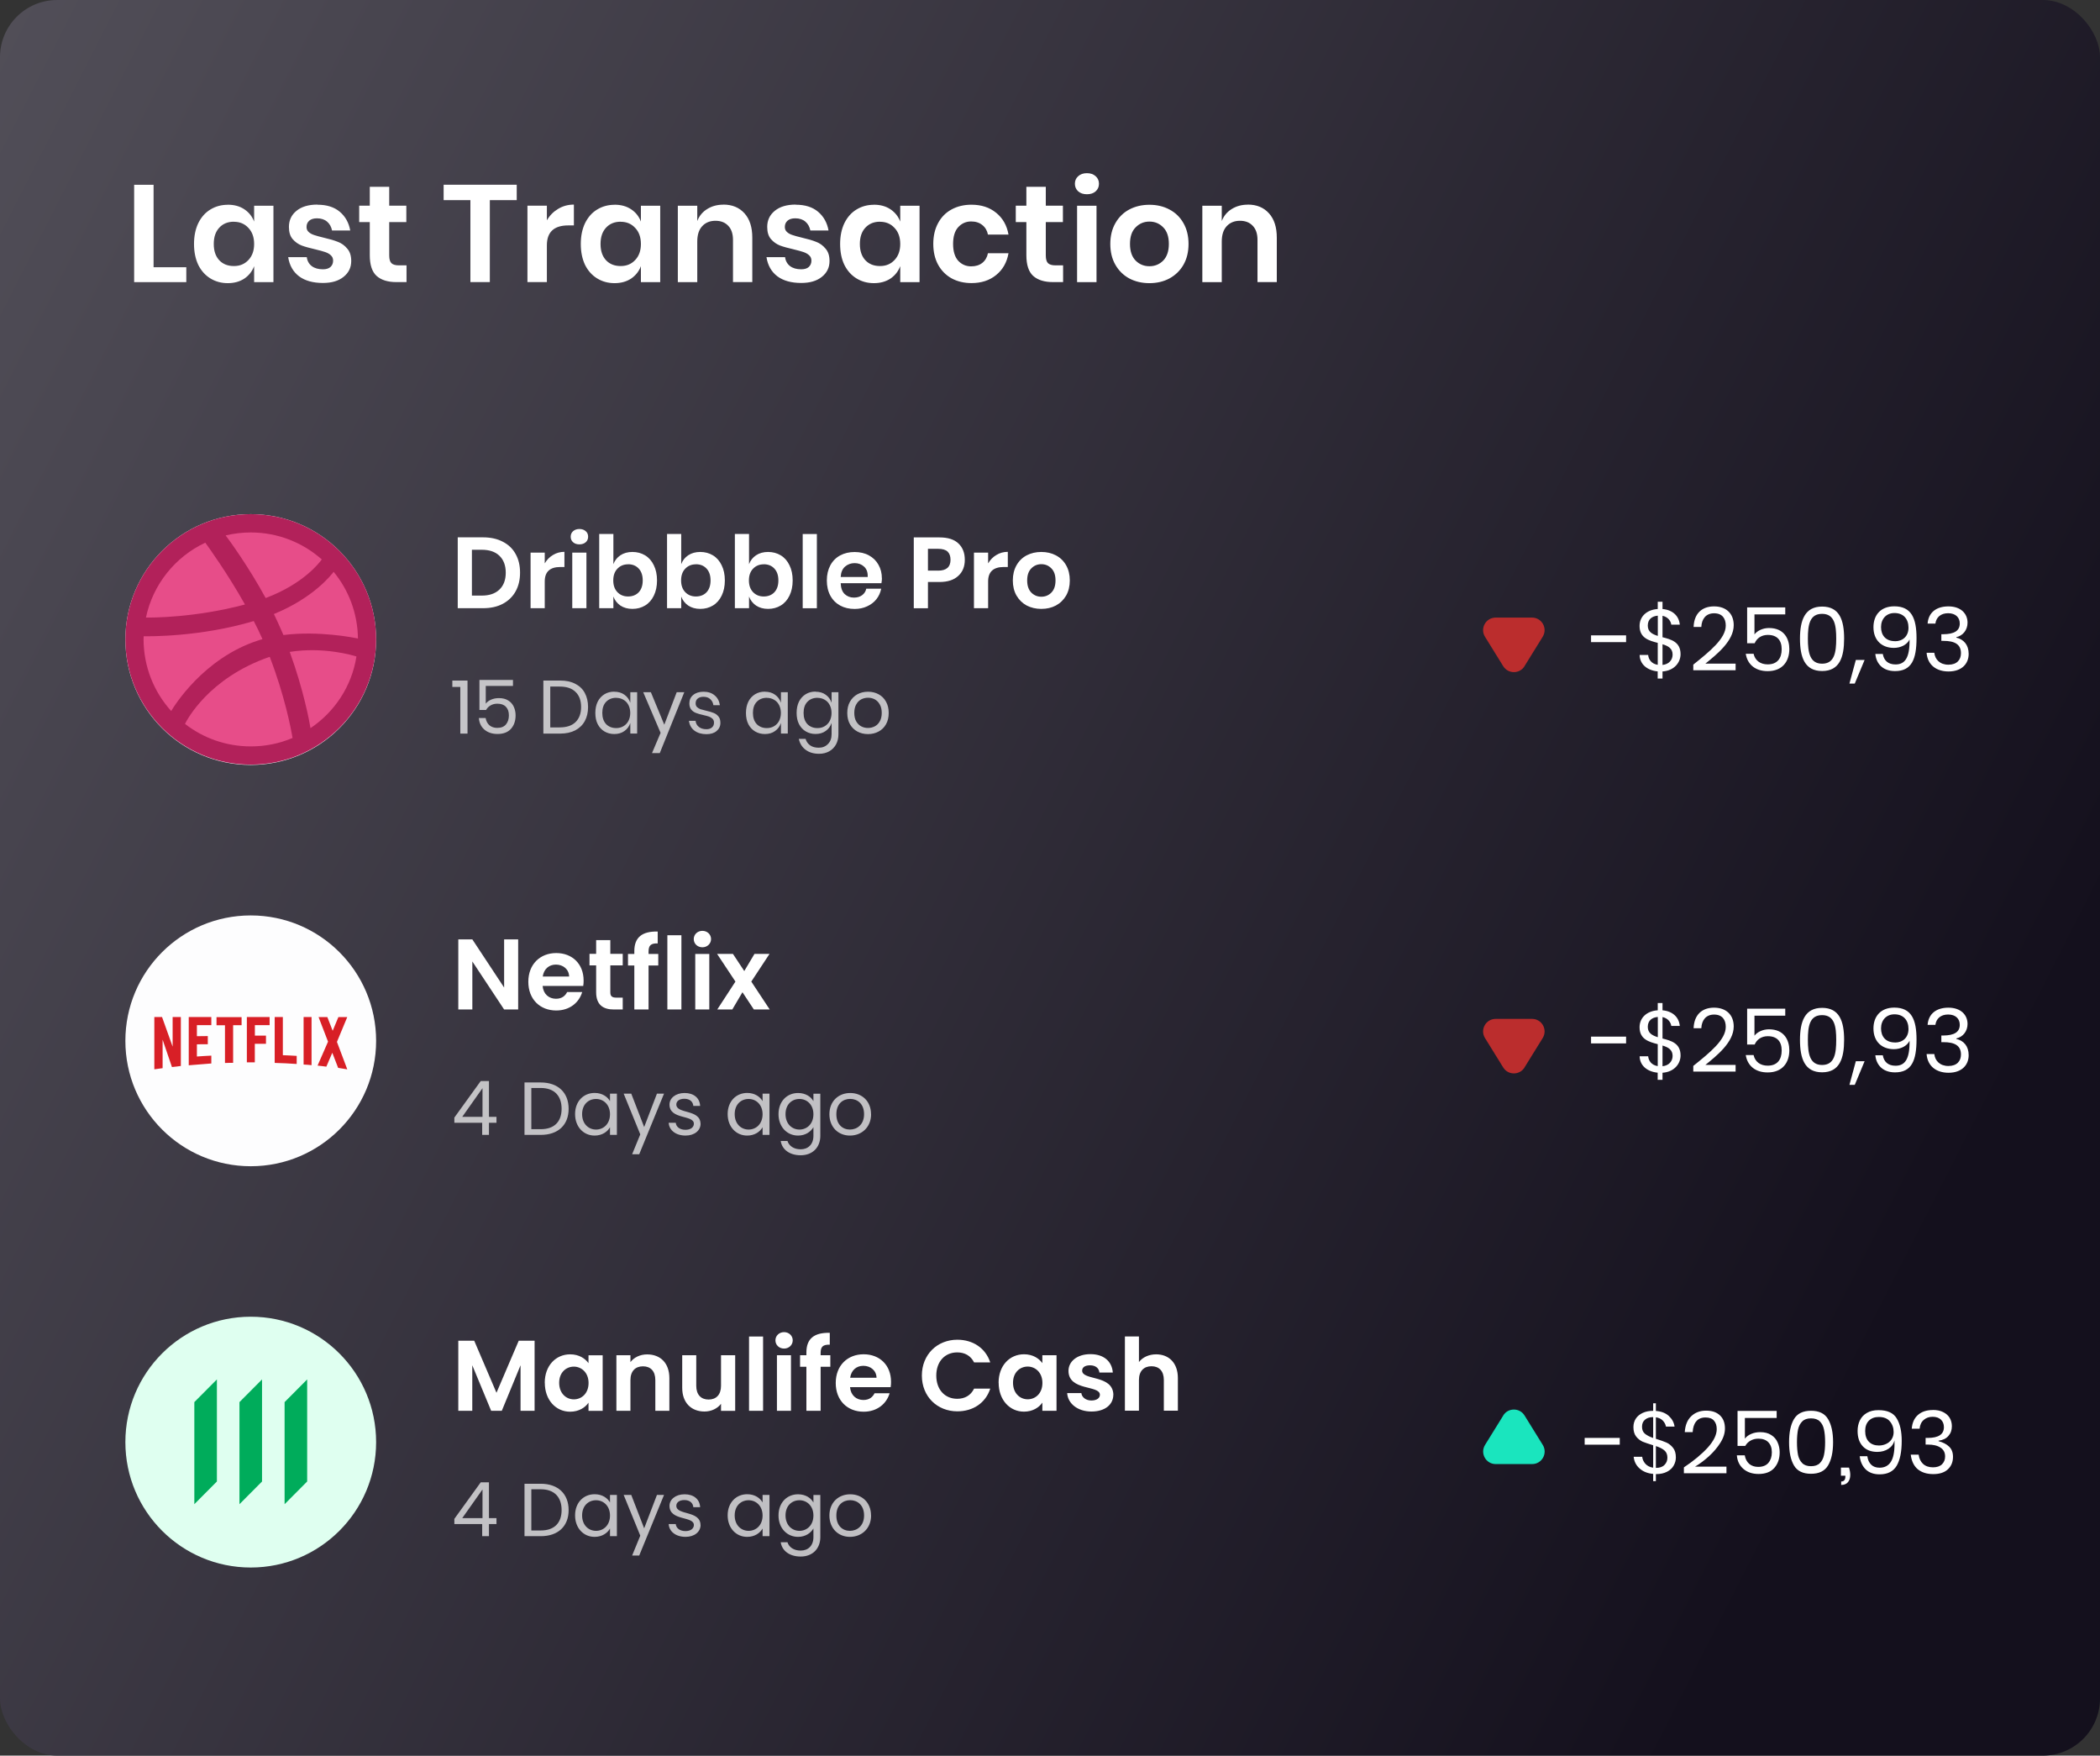 <svg
  xmlns="http://www.w3.org/2000/svg"
  xmlns:xlink="http://www.w3.org/1999/xlink"
  viewBox="0 0 335 280"
>
  <rect x="0" y="0" width="335" height="280" fill="#333333" stroke="none"/>
  <defs>
    <style>
      .cls-1 {
        fill: #fff;
      }

      .cls-2 {
        fill: rgba(255, 255, 255, 0.7);
      }

      .cls-3 {
        fill: #00ac5b;
      }

      .cls-4 {
        fill: #dffff0;
      }

      .cls-5 {
        fill: #1ae5be;
      }

      .cls-6 {
        fill: #bb2d2d;
      }

      .cls-7 {
        fill: #fdfdfe;
      }

      .cls-8 {
        clip-path: url(#clippath);
      }

      .cls-9 {
        fill: none;
      }

      .cls-10 {
        fill: #d81f26;
      }

      .cls-11 {
        fill: url(#linear-gradient);
      }

      .cls-12 {
        fill: #b2215a;
      }

      .cls-13 {
        fill: #e74d89;
      }
    </style>
    <linearGradient
      id="linear-gradient"
      x1="-941.68"
      y1="707.46"
      x2="315.42"
      y2="66.59"
      gradientTransform="translate(0 282) scale(1 -1)"
      gradientUnits="userSpaceOnUse"
    >
      <stop offset="0" stop-color="#fff" />
      <stop offset=".99" stop-color="#14101d" />
    </linearGradient>
    <clipPath id="clippath">
      <rect class="cls-9" x="20" y="82" width="40" height="40" />
    </clipPath>
  </defs>
  <rect class="cls-11" width="335" height="280" rx="9.12" ry="9.12" />
  <path
    class="cls-2"
    d="m72.16,109.56v-1.02h2.42v8.46h-1.15v-7.44h-1.27Zm9.67-.16h-4.34v2.83c.2-.27.49-.49.86-.65.38-.16.79-.24,1.24-.24.6,0,1.1.13,1.49.38.4.25.69.58.88,1,.19.41.29.86.29,1.37,0,.87-.24,1.58-.73,2.14-.49.55-1.2.83-2.15.83-.85,0-1.54-.23-2.08-.68-.54-.46-.84-1.08-.9-1.86h1.08c.09.5.29.88.61,1.16.33.27.74.41,1.24.41.62,0,1.08-.18,1.39-.55.31-.37.47-.85.47-1.45s-.16-1.04-.48-1.37c-.32-.33-.77-.49-1.36-.49-.42,0-.78.09-1.09.28-.31.18-.55.42-.71.72h-1.06v-4.79h5.35v.97Zm11.98,3.36c0,.86-.17,1.6-.52,2.24-.34.63-.85,1.12-1.52,1.48-.66.34-1.46.52-2.4.52h-2.69v-8.46h2.69c.94,0,1.74.17,2.4.52.67.34,1.18.82,1.52,1.46.34.63.52,1.38.52,2.24Zm-4.52,3.25c1.1,0,1.95-.28,2.53-.85.58-.57.88-1.37.88-2.4s-.29-1.83-.88-2.4c-.58-.58-1.42-.86-2.53-.86h-1.51v6.52h1.51Zm8.7-5.69c.64,0,1.18.16,1.62.48.45.32.76.75.94,1.28v-1.68h1.09v6.59h-1.09v-1.68c-.18.54-.49.96-.94,1.28-.44.32-.98.48-1.62.48-.58,0-1.1-.14-1.56-.41-.46-.27-.82-.66-1.08-1.16-.26-.51-.38-1.11-.38-1.8s.13-1.29.38-1.8c.26-.51.62-.9,1.08-1.18s.98-.41,1.56-.41Zm.31.97c-.67,0-1.21.22-1.62.65-.4.42-.6,1.01-.6,1.76s.2,1.34.6,1.78c.41.42.95.64,1.62.64.43,0,.82-.1,1.15-.3.34-.2.61-.48.8-.84.19-.37.29-.79.29-1.27s-.1-.9-.29-1.27c-.19-.37-.46-.65-.8-.84-.34-.2-.72-.3-1.15-.3Zm5.53-.89l2.14,5.18,1.98-5.18h1.21l-3.91,9.71h-1.24l1.37-3.23-2.77-6.48h1.22Zm8.39-.08c.74,0,1.34.2,1.79.59.46.38.73.9.83,1.56h-1.04c-.05-.39-.21-.71-.49-.96-.27-.26-.64-.38-1.1-.38-.39,0-.7.1-.92.29-.22.18-.32.44-.32.76,0,.24.07.44.22.59.15.14.34.26.55.34.22.07.53.15.91.24.49.11.88.23,1.18.35.3.11.56.3.77.55.22.26.32.6.32,1.03,0,.54-.2.97-.61,1.31-.4.34-.94.5-1.61.5-.78,0-1.42-.19-1.92-.56-.5-.38-.79-.9-.88-1.57h1.06c.04.4.21.72.52.97.31.25.72.37,1.22.37.38,0,.67-.1.88-.29.22-.19.32-.44.32-.76,0-.26-.08-.46-.23-.61s-.34-.27-.56-.35c-.22-.08-.53-.16-.92-.25-.49-.11-.88-.22-1.18-.34-.29-.11-.54-.29-.74-.53-.2-.25-.3-.58-.3-1,0-.55.2-1,.61-1.33.41-.34.96-.52,1.67-.52Zm9.8,0c.64,0,1.18.16,1.62.48.45.32.76.75.94,1.28v-1.68h1.09v6.59h-1.09v-1.68c-.18.54-.49.96-.94,1.28-.44.32-.98.48-1.62.48-.58,0-1.1-.14-1.56-.41-.46-.27-.82-.66-1.08-1.16-.26-.51-.38-1.11-.38-1.8s.13-1.29.38-1.8c.26-.51.62-.9,1.08-1.18s.98-.41,1.56-.41Zm.31.97c-.67,0-1.21.22-1.62.65-.4.42-.6,1.01-.6,1.76s.2,1.34.6,1.78c.41.42.95.64,1.62.64.43,0,.82-.1,1.15-.3.34-.2.61-.48.8-.84.19-.37.29-.79.29-1.27s-.1-.9-.29-1.27c-.19-.37-.46-.65-.8-.84-.34-.2-.72-.3-1.15-.3Zm7.77-.97c.64,0,1.18.16,1.62.48.45.32.76.75.94,1.28v-1.68h1.09v6.7c0,.61-.13,1.15-.38,1.62-.26.47-.62.84-1.08,1.1s-1,.4-1.62.4c-.89,0-1.61-.22-2.17-.65-.56-.42-.92-1-1.07-1.73h1.08c.13.44.37.78.72,1.03.36.26.82.38,1.38.38.59,0,1.08-.19,1.46-.58.39-.38.59-.9.59-1.58v-1.79c-.18.54-.49.96-.94,1.28-.44.32-.98.48-1.62.48-.58,0-1.1-.14-1.56-.41-.46-.27-.82-.66-1.08-1.16-.26-.51-.38-1.11-.38-1.8s.13-1.29.38-1.8c.26-.51.62-.9,1.08-1.18s.98-.41,1.56-.41Zm.31.97c-.67,0-1.21.22-1.62.65-.4.42-.6,1.01-.6,1.76s.2,1.34.6,1.78c.41.42.95.64,1.62.64.43,0,.82-.1,1.15-.3.34-.2.61-.48.8-.84.19-.37.29-.79.29-1.27s-.1-.9-.29-1.27c-.19-.37-.46-.65-.8-.84-.34-.2-.72-.3-1.15-.3Zm8.06-.97c.63,0,1.2.14,1.69.41.5.27.9.66,1.18,1.18.29.51.43,1.11.43,1.8s-.14,1.29-.43,1.8c-.28.5-.67.89-1.18,1.16-.5.27-1.06.41-1.69.41s-1.2-.14-1.7-.41c-.5-.27-.89-.66-1.18-1.16-.29-.51-.43-1.11-.43-1.8s.14-1.29.43-1.8.68-.9,1.18-1.18c.5-.27,1.07-.41,1.7-.41Zm0,.96c-.39,0-.76.09-1.09.26-.33.18-.6.45-.8.82-.2.36-.3.81-.3,1.34s.1.98.3,1.34c.21.36.48.63.8.8.34.18.7.26,1.09.26s.75-.09,1.08-.26c.34-.18.6-.44.8-.8.21-.37.31-.82.31-1.34s-.1-.98-.31-1.34c-.2-.37-.47-.64-.8-.82-.33-.18-.69-.26-1.08-.26Z"
  />
  <path
    class="cls-2"
    d="m76.92,181h1.08v-1.93h1.2v-.95h-1.2v-5.71h-1.31l-4.21,5.83v.83h4.44v1.93Zm-3.18-2.88l3.23-4.57v4.57h-3.23Zm12.53-5.48h-2.6v8.36h2.6c2.75,0,4.44-1.57,4.44-4.16s-1.69-4.2-4.44-4.2Zm-1.51,7.46v-6.58h1.51c2.18,0,3.32,1.27,3.32,3.31s-1.14,3.26-3.32,3.26h-1.51Zm6.98-2.41c0,2.04,1.36,3.42,3.11,3.42,1.21,0,2.06-.62,2.46-1.33v1.22h1.1v-6.58h-1.1v1.2c-.38-.68-1.22-1.31-2.45-1.31-1.76,0-3.12,1.32-3.12,3.37Zm5.57.01c0,1.55-1.03,2.45-2.23,2.45s-2.22-.91-2.22-2.46,1.02-2.42,2.22-2.42,2.23.91,2.23,2.44Zm5.45,2.05l-2.06-5.33h-1.21l2.65,6.5-1.3,3.17h1.13l3.96-9.67h-1.13l-2.04,5.33Zm8.99-.54c-.05-2.35-3.86-1.5-3.86-3.06,0-.53.48-.91,1.28-.91.88,0,1.38.48,1.43,1.14h1.09c-.07-1.28-1.03-2.06-2.48-2.06s-2.41.83-2.41,1.84c0,2.45,3.89,1.6,3.89,3.06,0,.54-.48.97-1.34.97-.92,0-1.49-.48-1.55-1.12h-1.13c.07,1.2,1.15,2.04,2.69,2.04,1.45,0,2.4-.82,2.4-1.9Zm4.33-1.52c0,2.04,1.36,3.42,3.11,3.42,1.21,0,2.06-.62,2.46-1.33v1.22h1.1v-6.58h-1.1v1.2c-.38-.68-1.22-1.31-2.45-1.31-1.76,0-3.12,1.32-3.12,3.37Zm5.57.01c0,1.55-1.03,2.45-2.23,2.45s-2.22-.91-2.22-2.46,1.02-2.42,2.22-2.42,2.23.91,2.23,2.44Zm2.54-.01c0,2.04,1.36,3.42,3.12,3.42,1.2,0,2.05-.64,2.45-1.34v1.38c0,1.4-.88,2.15-2.04,2.15-1.08,0-1.86-.54-2.1-1.33h-1.08c.22,1.4,1.45,2.28,3.18,2.28,1.93,0,3.14-1.28,3.14-3.1v-6.72h-1.1v1.2c-.38-.71-1.25-1.31-2.45-1.31-1.76,0-3.12,1.32-3.12,3.37Zm5.57.01c0,1.55-1.03,2.45-2.23,2.45s-2.22-.91-2.22-2.46,1.02-2.42,2.22-2.42,2.23.91,2.23,2.44Zm9.19,0c0-2.08-1.45-3.38-3.32-3.38s-3.32,1.31-3.32,3.38,1.42,3.41,3.28,3.41,3.37-1.32,3.37-3.41Zm-5.53,0c0-1.66,1.04-2.44,2.2-2.44s2.22.78,2.22,2.44-1.12,2.45-2.26,2.45-2.16-.78-2.16-2.45Z"
  />
  <path
    class="cls-2"
    d="m76.92,245h1.08v-1.93h1.2v-.95h-1.2v-5.71h-1.31l-4.21,5.83v.83h4.44v1.93Zm-3.18-2.88l3.23-4.57v4.57h-3.23Zm12.53-5.48h-2.6v8.36h2.6c2.75,0,4.44-1.57,4.44-4.16s-1.69-4.2-4.44-4.2Zm-1.51,7.46v-6.58h1.51c2.18,0,3.32,1.27,3.32,3.31s-1.14,3.26-3.32,3.26h-1.51Zm6.98-2.41c0,2.04,1.36,3.42,3.11,3.42,1.21,0,2.06-.62,2.46-1.33v1.22h1.1v-6.58h-1.1v1.2c-.38-.68-1.22-1.31-2.45-1.31-1.76,0-3.12,1.32-3.12,3.37Zm5.57.01c0,1.55-1.03,2.45-2.23,2.45s-2.22-.91-2.22-2.46,1.02-2.42,2.22-2.42,2.23.91,2.23,2.44Zm5.45,2.05l-2.06-5.33h-1.21l2.65,6.5-1.3,3.17h1.13l3.96-9.67h-1.13l-2.04,5.33Zm8.99-.54c-.05-2.35-3.86-1.5-3.86-3.06,0-.53.48-.91,1.28-.91.88,0,1.38.48,1.43,1.14h1.09c-.07-1.28-1.03-2.06-2.48-2.06s-2.41.83-2.41,1.84c0,2.45,3.89,1.6,3.89,3.06,0,.54-.48.97-1.34.97-.92,0-1.49-.48-1.55-1.12h-1.13c.07,1.2,1.15,2.04,2.69,2.04,1.45,0,2.4-.82,2.4-1.9Zm4.33-1.52c0,2.04,1.36,3.42,3.11,3.42,1.21,0,2.06-.62,2.46-1.33v1.22h1.1v-6.58h-1.1v1.2c-.38-.68-1.22-1.31-2.45-1.31-1.76,0-3.12,1.32-3.12,3.37Zm5.57.01c0,1.55-1.03,2.45-2.23,2.45s-2.22-.91-2.22-2.46,1.02-2.42,2.22-2.42,2.23.91,2.23,2.44Zm2.54-.01c0,2.04,1.36,3.42,3.12,3.42,1.2,0,2.05-.64,2.45-1.34v1.38c0,1.4-.88,2.15-2.04,2.15-1.08,0-1.86-.54-2.1-1.33h-1.08c.22,1.4,1.45,2.28,3.18,2.28,1.93,0,3.14-1.28,3.14-3.1v-6.72h-1.1v1.2c-.38-.71-1.25-1.31-2.45-1.31-1.76,0-3.12,1.32-3.12,3.37Zm5.57.01c0,1.55-1.03,2.45-2.23,2.45s-2.22-.91-2.22-2.46,1.02-2.42,2.22-2.42,2.23.91,2.23,2.44Zm9.19,0c0-2.08-1.45-3.38-3.32-3.38s-3.32,1.31-3.32,3.38,1.42,3.41,3.28,3.41,3.37-1.32,3.37-3.41Zm-5.53,0c0-1.66,1.04-2.44,2.2-2.44s2.22.78,2.22,2.44-1.12,2.45-2.26,2.45-2.16-.78-2.16-2.45Z"
  />
  <path
    class="cls-1"
    d="m253.81,102.41h5.59v-1.08h-5.59v1.08Zm10.64,5.81h.76v-1.13c1.9-.13,2.88-1.46,2.88-2.76,0-1.95-1.5-2.35-2.88-2.7v-3.42c.85.18,1.32.81,1.4,1.41h1.36c-.14-1.41-1.16-2.35-2.76-2.49v-1.16h-.76v1.16c-1.75.11-2.9,1.19-2.9,2.7,0,1.93,1.5,2.34,2.9,2.7v3.5c-.99-.15-1.46-.84-1.53-1.57h-1.36c.03,1.48,1.2,2.46,2.88,2.62v1.13Zm2.37-3.82c0,.84-.57,1.54-1.61,1.65v-3.3c.9.27,1.61.66,1.61,1.65Zm-3.96-4.63c0-.99.66-1.5,1.6-1.58v3.23c-.9-.28-1.6-.66-1.6-1.65Zm7.28,7.13h6.73v-1.06h-4.82c1.81-1.47,4.52-3.61,4.52-6.13,0-1.88-1.23-3-3.14-3s-3.18,1.12-3.26,3.28h1.23c.06-1.27.73-2.18,2.04-2.18s1.86.84,1.86,1.96c0,2.07-2.52,4.09-5.18,6.23v.91Zm8.57-10.02v5.71h1.2c.34-.8,1.08-1.33,2.1-1.33,1.47,0,2.21.84,2.21,2.28s-.69,2.42-2.23,2.42c-1.19,0-2.02-.63-2.25-1.69h-1.25c.25,1.64,1.47,2.77,3.49,2.77,2.37,0,3.46-1.57,3.46-3.53,0-1.57-.78-3.35-3.25-3.35-.99,0-1.89.45-2.31,1.02v-3.19h4.91v-1.12h-6.09Zm8.43,4.97c0,2.94.73,5.17,3.53,5.17s3.51-2.23,3.51-5.17-.73-5.11-3.51-5.11-3.53,2.21-3.53,5.11Zm5.78,0c0,2.18-.27,4-2.25,4s-2.27-1.82-2.27-4,.27-3.95,2.27-3.95,2.25,1.85,2.25,3.95Zm2.11,7.17h.85l1.57-3.77h-1.4l-1.02,3.77Zm4.13-4.72c.14,1.48,1.12,2.73,3.14,2.73,2.66,0,3.43-1.89,3.43-5.26,0-3.14-.8-5.07-3.54-5.07-2.18,0-3.33,1.4-3.33,3.33,0,2.14,1.39,3.3,3.25,3.3,1.09,0,2.1-.49,2.51-1.34.04,2.97-.76,3.98-2.24,3.98-1.18,0-1.85-.62-2.03-1.67h-1.18Zm3.15-2.04c-1.51,0-2.24-.95-2.24-2.25s.83-2.24,2.14-2.24c1.46,0,2.24.97,2.24,2.34s-.92,2.16-2.14,2.16Zm5.18-2.81h1.25c.13-.98.84-1.65,2.03-1.65s1.86.67,1.86,1.64c0,1.18-.91,1.69-2.6,1.71h-.34v1.06h.32c1.82,0,2.81.55,2.81,1.97,0,1.04-.64,1.83-2,1.83s-2.13-.83-2.25-1.9h-1.23c.15,1.96,1.58,2.98,3.5,2.98,2.11,0,3.21-1.23,3.21-2.8,0-1.46-.8-2.32-1.97-2.6v-.07c1.06-.24,1.79-1.15,1.79-2.31,0-1.46-1.08-2.6-3.05-2.6s-3.19,1.01-3.32,2.74Z"
  />
  <path
    class="cls-1"
    d="m253.81,166.41h5.59v-1.08h-5.59v1.08Zm10.64,5.81h.76v-1.13c1.9-.13,2.88-1.46,2.88-2.76,0-1.95-1.5-2.35-2.88-2.7v-3.42c.85.18,1.32.81,1.4,1.41h1.36c-.14-1.41-1.16-2.35-2.76-2.49v-1.16h-.76v1.16c-1.75.11-2.9,1.19-2.9,2.7,0,1.93,1.5,2.34,2.9,2.7v3.5c-.99-.15-1.46-.84-1.53-1.57h-1.36c.03,1.48,1.2,2.46,2.88,2.62v1.13Zm2.37-3.82c0,.84-.57,1.54-1.61,1.65v-3.3c.9.27,1.61.66,1.61,1.65Zm-3.96-4.63c0-.99.66-1.5,1.6-1.58v3.23c-.9-.28-1.6-.66-1.6-1.65Zm7.28,7.13h6.73v-1.06h-4.82c1.81-1.47,4.52-3.61,4.52-6.13,0-1.88-1.23-3-3.14-3s-3.18,1.12-3.26,3.28h1.23c.06-1.27.73-2.18,2.04-2.18s1.86.84,1.86,1.96c0,2.07-2.52,4.09-5.18,6.23v.91Zm8.57-10.02v5.71h1.2c.34-.8,1.08-1.33,2.1-1.33,1.47,0,2.21.84,2.21,2.28s-.69,2.42-2.23,2.42c-1.19,0-2.02-.63-2.25-1.69h-1.25c.25,1.64,1.47,2.77,3.49,2.77,2.37,0,3.46-1.57,3.46-3.53,0-1.57-.78-3.35-3.25-3.35-.99,0-1.89.45-2.31,1.02v-3.19h4.91v-1.12h-6.09Zm8.43,4.97c0,2.94.73,5.17,3.53,5.17s3.51-2.23,3.51-5.17-.73-5.11-3.51-5.11-3.53,2.21-3.53,5.11Zm5.78,0c0,2.18-.27,4-2.25,4s-2.27-1.82-2.27-4,.27-3.95,2.27-3.95,2.25,1.85,2.25,3.95Zm2.11,7.17h.85l1.57-3.77h-1.4l-1.02,3.77Zm4.13-4.72c.14,1.48,1.12,2.73,3.14,2.73,2.66,0,3.43-1.89,3.43-5.26,0-3.14-.8-5.07-3.54-5.07-2.18,0-3.33,1.4-3.33,3.33,0,2.14,1.39,3.3,3.25,3.3,1.09,0,2.1-.49,2.51-1.34.04,2.97-.76,3.98-2.24,3.98-1.18,0-1.85-.62-2.03-1.67h-1.18Zm3.15-2.04c-1.51,0-2.24-.95-2.24-2.25s.83-2.24,2.14-2.24c1.46,0,2.24.97,2.24,2.34s-.92,2.16-2.14,2.16Zm5.18-2.81h1.25c.13-.98.84-1.65,2.03-1.65s1.86.67,1.86,1.64c0,1.18-.91,1.69-2.6,1.71h-.34v1.06h.32c1.82,0,2.81.55,2.81,1.97,0,1.04-.64,1.83-2,1.83s-2.13-.83-2.25-1.9h-1.23c.15,1.96,1.58,2.98,3.5,2.98,2.11,0,3.21-1.23,3.21-2.8,0-1.46-.8-2.32-1.97-2.6v-.07c1.06-.24,1.79-1.15,1.79-2.31,0-1.46-1.08-2.6-3.05-2.6s-3.19,1.01-3.32,2.74Z"
  />
  <path
    class="cls-1"
    d="m258.39,229.33v1.08h-5.6v-1.08h5.6Zm5.76.14c.73.22,1.29.43,1.69.6.4.18.75.46,1.05.84.3.37.45.88.45,1.53,0,.47-.12.9-.35,1.3-.22.4-.57.73-1.05.98-.48.25-1.06.38-1.75.38h-.04v1.12h-.43v-1.15c-.89-.08-1.61-.37-2.17-.87-.56-.5-.87-1.12-.94-1.86h1.36c.04.39.2.76.5,1.11.31.34.72.55,1.25.63v-3.58c-.72-.22-1.28-.41-1.68-.57-.39-.18-.74-.45-1.04-.83-.29-.37-.43-.87-.43-1.5,0-.51.13-.97.39-1.36.26-.39.63-.69,1.11-.91.48-.22,1.03-.32,1.65-.32v-1.2h.43v1.22c.87.06,1.56.33,2.07.8.51.47.82,1.03.91,1.69h-1.37c-.07-.35-.23-.67-.5-.95s-.64-.46-1.11-.53v3.44Zm-2.21-1.93c0,.48.15.85.45,1.11.31.26.75.49,1.33.69v-3.33c-.54,0-.98.13-1.3.41-.32.26-.48.64-.48,1.13Zm2.23,6.57c.58,0,1.03-.15,1.34-.46.32-.31.48-.7.48-1.18s-.16-.88-.48-1.15c-.32-.27-.77-.5-1.36-.69v3.47h.01Zm4.45-.08c1.59-1.06,2.86-2.12,3.81-3.16.95-1.06,1.43-2.04,1.43-2.94,0-.56-.14-1.01-.43-1.34-.28-.35-.74-.52-1.37-.52s-1.15.21-1.48.63c-.34.41-.52.98-.56,1.71h-1.26c.07-1.1.41-1.95,1.02-2.53.62-.6,1.41-.9,2.38-.9s1.66.25,2.2.74c.54.5.81,1.2.81,2.1,0,.75-.24,1.51-.73,2.28-.48.76-1.08,1.48-1.81,2.14-.72.65-1.46,1.21-2.23,1.67h5.01v1.05h-6.79v-.92Zm14.8-7.88h-5.07v3.3c.23-.32.57-.57,1.01-.76.44-.19.92-.28,1.44-.28.7,0,1.28.15,1.74.45.47.29.81.68,1.02,1.16.22.48.34,1.01.34,1.6,0,1.02-.29,1.85-.85,2.49-.57.64-1.4.97-2.51.97-.99,0-1.8-.27-2.42-.8-.63-.54-.98-1.26-1.05-2.17h1.26c.1.58.34,1.03.71,1.36.38.32.86.48,1.44.48.72,0,1.26-.22,1.62-.64.36-.43.55-.99.55-1.69s-.19-1.21-.56-1.6c-.37-.38-.9-.57-1.58-.57-.49,0-.91.11-1.27.32-.36.21-.64.49-.83.84h-1.23v-5.59h6.24v1.13Zm1.98,3.86c0,1.59.26,2.82.78,3.71.52.89,1.43,1.33,2.72,1.33s2.19-.44,2.72-1.33c.53-.89.8-2.12.8-3.71s-.27-2.79-.8-3.68c-.52-.89-1.43-1.33-2.72-1.33s-2.19.44-2.72,1.33c-.52.88-.78,2.1-.78,3.68Zm5.75,0c0,.81-.06,1.49-.18,2.04-.11.54-.33.97-.66,1.3-.33.33-.8.49-1.41.49s-1.07-.16-1.4-.49c-.33-.33-.55-.76-.67-1.3-.11-.55-.17-1.23-.17-2.04s.06-1.48.17-2.02c.12-.54.35-.97.67-1.29.33-.33.79-.49,1.4-.49s1.09.16,1.41.49c.33.32.55.75.66,1.29.12.54.18,1.21.18,2.02Zm3.81,4.06c.13.41.2.79.2,1.15,0,.49-.12.87-.36,1.16-.24.3-.61.45-1.09.45v-.55c.23,0,.4-.07.5-.2.11-.12.17-.32.17-.59v-.13h-.71v-1.3h1.3Zm2.92-1.83c.08.59.29,1.04.62,1.36.33.32.77.48,1.34.48.78,0,1.38-.3,1.78-.91.4-.61.6-1.57.6-2.88,0-.25,0-.44-.01-.57-.13.56-.45,1.01-.95,1.34s-1.1.5-1.78.5c-.98,0-1.75-.29-2.31-.88s-.84-1.41-.84-2.46c0-.62.12-1.18.36-1.68.24-.5.61-.9,1.11-1.19.5-.3,1.12-.45,1.86-.45,1.42,0,2.39.44,2.91,1.32.53.87.8,2.06.8,3.58,0,1.74-.27,3.06-.81,3.98-.54.9-1.45,1.36-2.72,1.36-.94,0-1.68-.27-2.23-.8-.53-.54-.85-1.24-.94-2.09h1.2Zm4.2-3.84c0-.67-.2-1.24-.6-1.71-.39-.47-.98-.7-1.78-.7-.65,0-1.18.2-1.57.59-.39.39-.59.94-.59,1.64,0,.75.2,1.32.59,1.72.39.4.93.6,1.61.6.39,0,.77-.08,1.12-.24.36-.16.66-.4.88-.73.22-.33.34-.72.34-1.18Zm6.26-3.53c.63,0,1.18.11,1.64.34s.8.53,1.04.92c.23.39.35.84.35,1.33,0,.62-.18,1.13-.55,1.55-.36.42-.88.67-1.57.76v.08c.72.19,1.28.48,1.68.87.41.39.62.93.62,1.62,0,.81-.27,1.48-.81,1.99-.54.51-1.32.77-2.34.77s-1.84-.26-2.48-.78c-.62-.53-.99-1.31-1.11-2.32h1.26c.08.62.32,1.11.7,1.47.39.36.92.55,1.58.55.62,0,1.11-.16,1.44-.48.34-.33.5-.75.5-1.26,0-.62-.24-1.08-.73-1.4-.48-.33-1.16-.49-2.04-.49h-.34v-1.06h.34c1.72,0,2.58-.57,2.58-1.72,0-.5-.16-.9-.48-1.2-.32-.3-.76-.45-1.32-.45s-1.03.16-1.41.49c-.38.32-.61.79-.67,1.41h-1.25c.07-.93.39-1.66.97-2.18.59-.53,1.39-.8,2.39-.8Z"
  />
  <path
    class="cls-1"
    d="m24.51,42.62h5.21v2.38h-8.32v-15.53h3.1v13.16Zm11.83-9.97c1.03,0,1.91.24,2.64.73s1.25,1.14,1.56,1.96v-2.53h3.08v12.19h-3.08v-2.55c-.31.82-.83,1.48-1.56,1.98-.73.48-1.61.73-2.64.73s-1.95-.25-2.77-.75c-.82-.5-1.47-1.22-1.94-2.16-.45-.95-.68-2.07-.68-3.34s.23-2.38.68-3.32c.47-.95,1.11-1.68,1.94-2.18.82-.5,1.75-.75,2.77-.75Zm.97,2.71c-.97,0-1.75.32-2.33.95-.59.63-.88,1.5-.88,2.6s.29,1.97.88,2.6c.59.62,1.36.92,2.33.92s1.71-.32,2.31-.95c.62-.65.92-1.5.92-2.57s-.31-1.94-.92-2.57c-.6-.65-1.37-.97-2.31-.97Zm13.33-2.71c1.48,0,2.67.37,3.56,1.12s1.45,1.75,1.67,2.99h-2.9c-.12-.59-.38-1.06-.79-1.41-.41-.35-.95-.53-1.61-.53-.53,0-.94.12-1.23.37-.29.25-.44.59-.44,1.01,0,.34.12.61.35.81.23.21.53.37.88.48.35.12.86.26,1.52.42.92.21,1.67.43,2.24.66.59.22,1.09.58,1.5,1.08.43.48.64,1.14.64,1.98,0,1.04-.41,1.88-1.23,2.53-.81.65-1.9.97-3.28.97-1.58,0-2.85-.35-3.81-1.06-.95-.72-1.53-1.74-1.74-3.06h2.97c.07.6.34,1.08.79,1.43.45.34,1.05.51,1.78.51.53,0,.93-.12,1.21-.37.28-.26.42-.6.42-1.01,0-.35-.12-.64-.37-.86-.23-.22-.54-.39-.9-.51-.35-.12-.86-.26-1.52-.42-.91-.21-1.65-.41-2.22-.62-.56-.22-1.04-.56-1.45-1.03-.4-.47-.59-1.11-.59-1.94,0-1.06.4-1.91,1.21-2.57.81-.66,1.92-.99,3.34-.99Zm14.21,9.68v2.66h-1.63c-1.36,0-2.41-.33-3.15-.99-.72-.66-1.08-1.76-1.08-3.3v-5.28h-1.69v-2.62h1.69v-3.01h3.1v3.01h2.73v2.62h-2.73v5.32c0,.59.12,1,.35,1.23s.63.35,1.19.35h1.21Zm17.58-12.87v2.46h-4.29v13.07h-3.1v-13.07h-4.27v-2.46h11.66Zm4.81,5.68c.45-.78,1.06-1.39,1.8-1.83.75-.45,1.58-.68,2.51-.68v3.32h-.9c-2.27,0-3.41,1.06-3.41,3.17v5.87h-3.1v-12.19h3.1v2.33Zm10.8-2.49c1.03,0,1.91.24,2.64.73.73.48,1.25,1.14,1.56,1.96v-2.53h3.08v12.19h-3.08v-2.55c-.31.82-.83,1.48-1.56,1.98-.73.48-1.61.73-2.64.73s-1.95-.25-2.77-.75c-.82-.5-1.47-1.22-1.94-2.16-.45-.95-.68-2.07-.68-3.34s.23-2.38.68-3.32c.47-.95,1.11-1.68,1.94-2.18.82-.5,1.75-.75,2.77-.75Zm.97,2.71c-.97,0-1.75.32-2.33.95-.59.63-.88,1.5-.88,2.6s.29,1.97.88,2.6c.59.62,1.36.92,2.33.92s1.71-.32,2.31-.95c.62-.65.92-1.5.92-2.57s-.31-1.94-.92-2.57c-.6-.65-1.37-.97-2.31-.97Zm16.38-2.73c1.41,0,2.53.46,3.37,1.39s1.25,2.22,1.25,3.89v7.08h-3.08v-6.73c0-.97-.25-1.72-.75-2.24-.5-.54-1.18-.81-2.05-.81s-1.58.29-2.11.86c-.53.57-.79,1.39-.79,2.46v6.47h-3.1v-12.19h3.1v2.44c.32-.82.85-1.46,1.58-1.91.75-.47,1.61-.7,2.57-.7Zm11.55.02c1.48,0,2.67.37,3.56,1.12.89.75,1.45,1.75,1.67,2.99h-2.9c-.12-.59-.38-1.06-.79-1.41-.41-.35-.95-.53-1.61-.53-.53,0-.94.12-1.23.37-.29.25-.44.59-.44,1.01,0,.34.12.61.35.81.23.21.53.37.88.48.35.12.86.26,1.52.42.92.21,1.67.43,2.24.66.59.22,1.09.58,1.5,1.08.43.48.64,1.14.64,1.98,0,1.04-.41,1.88-1.23,2.53-.81.65-1.9.97-3.28.97-1.58,0-2.85-.35-3.81-1.06-.95-.72-1.53-1.74-1.74-3.06h2.97c.07.6.34,1.08.79,1.43.45.34,1.05.51,1.78.51.53,0,.93-.12,1.21-.37.28-.26.42-.6.42-1.01,0-.35-.12-.64-.37-.86-.24-.22-.54-.39-.9-.51-.35-.12-.86-.26-1.52-.42-.91-.21-1.65-.41-2.22-.62-.56-.22-1.04-.56-1.45-1.03-.4-.47-.59-1.11-.59-1.94,0-1.06.4-1.91,1.21-2.57.81-.66,1.92-.99,3.34-.99Zm12.47,0c1.03,0,1.91.24,2.64.73s1.25,1.14,1.56,1.96v-2.53h3.08v12.19h-3.08v-2.55c-.31.82-.83,1.48-1.56,1.98-.73.48-1.61.73-2.64.73s-1.95-.25-2.77-.75c-.82-.5-1.47-1.22-1.94-2.16-.46-.95-.68-2.07-.68-3.34s.23-2.38.68-3.32c.47-.95,1.11-1.68,1.94-2.18.82-.5,1.74-.75,2.77-.75Zm.97,2.71c-.97,0-1.74.32-2.33.95-.59.63-.88,1.5-.88,2.6s.29,1.97.88,2.6c.59.62,1.36.92,2.33.92s1.71-.32,2.31-.95c.62-.65.92-1.5.92-2.57s-.31-1.94-.92-2.57c-.6-.65-1.37-.97-2.31-.97Zm14.6-2.71c1.57,0,2.88.43,3.92,1.28,1.06.85,1.72,2.01,1.98,3.48h-3.28c-.13-.65-.43-1.15-.9-1.52-.47-.38-1.06-.57-1.78-.57-.82,0-1.51.31-2.07.92-.54.6-.81,1.49-.81,2.66s.27,2.07.81,2.68c.56.6,1.25.9,2.07.9.72,0,1.31-.18,1.78-.55.47-.38.77-.89.9-1.54h3.28c-.26,1.47-.92,2.63-1.98,3.48-1.04.85-2.35,1.28-3.92,1.28-1.19,0-2.24-.25-3.17-.75-.92-.51-1.64-1.24-2.16-2.18-.51-.94-.77-2.05-.77-3.32s.26-2.38.77-3.32c.51-.95,1.23-1.68,2.16-2.18.92-.5,1.98-.75,3.17-.75Zm14.61,9.68v2.66h-1.63c-1.36,0-2.41-.33-3.15-.99-.72-.66-1.08-1.76-1.08-3.3v-5.28h-1.69v-2.62h1.69v-3.01h3.1v3.01h2.73v2.62h-2.73v5.32c0,.59.12,1,.35,1.23.24.23.63.35,1.19.35h1.21Zm1.88-13.02c0-.5.18-.9.53-1.21.35-.32.81-.48,1.39-.48s1.03.16,1.39.48c.35.31.53.71.53,1.21s-.18.89-.53,1.21c-.35.31-.81.46-1.39.46s-1.03-.15-1.39-.46c-.35-.32-.53-.73-.53-1.21Zm3.45,3.5v12.19h-3.1v-12.19h3.1Zm8.44-.15c1.19,0,2.25.25,3.19.75.95.5,1.7,1.22,2.24,2.18.54.94.81,2.05.81,3.32s-.27,2.38-.81,3.32c-.54.94-1.29,1.66-2.24,2.18-.94.5-2,.75-3.19.75s-2.26-.25-3.21-.75c-.94-.51-1.68-1.24-2.22-2.18-.54-.94-.81-2.05-.81-3.32s.27-2.38.81-3.32c.54-.95,1.28-1.68,2.22-2.18.95-.5,2.02-.75,3.21-.75Zm0,2.68c-.87,0-1.6.31-2.2.92-.6.6-.9,1.48-.9,2.64s.3,2.05.9,2.66c.6.6,1.33.9,2.2.9s1.6-.3,2.2-.9c.6-.62.9-1.5.9-2.66s-.3-2.04-.9-2.64c-.6-.62-1.34-.92-2.2-.92Zm15.7-2.71c1.41,0,2.53.46,3.37,1.39s1.25,2.22,1.25,3.89v7.08h-3.08v-6.73c0-.97-.25-1.72-.75-2.24-.5-.54-1.18-.81-2.05-.81s-1.58.29-2.11.86c-.53.57-.79,1.39-.79,2.46v6.47h-3.1v-12.19h3.1v2.44c.32-.82.85-1.46,1.58-1.91.75-.47,1.61-.7,2.57-.7Z"
  />
  <path
    class="cls-1"
    d="m82.96,91.34c0,1.12-.23,2.11-.7,2.96-.47.85-1.15,1.52-2.05,2-.89.47-1.94.7-3.17.7h-4.02v-11.3h4.02c1.23,0,2.28.23,3.17.7.9.46,1.58,1.11,2.05,1.97.47.84.7,1.83.7,2.96Zm-6.11,3.65c1.22,0,2.15-.32,2.82-.96.67-.64,1.01-1.54,1.01-2.69s-.34-2.06-1.01-2.7c-.66-.64-1.6-.96-2.82-.96h-1.57v7.31h1.57Zm10.06-5.15c.33-.57.77-1.01,1.31-1.33.54-.33,1.15-.5,1.82-.5v2.42h-.66c-1.65,0-2.48.77-2.48,2.3v4.27h-2.26v-8.86h2.26v1.7Zm4.13-4.24c0-.36.13-.66.38-.88.26-.23.59-.35,1.01-.35s.75.12,1.01.35c.26.22.38.52.38.88s-.13.65-.38.88c-.26.22-.59.34-1.01.34s-.75-.11-1.01-.34c-.26-.23-.38-.53-.38-.88Zm2.51,2.54v8.86h-2.26v-8.86h2.26Zm7.34-.11c.75,0,1.42.18,2.02.54.6.36,1.06.89,1.39,1.58.34.68.51,1.49.51,2.42s-.17,1.74-.51,2.43c-.33.68-.79,1.21-1.39,1.57-.6.36-1.27.54-2.02.54s-1.39-.18-1.92-.53c-.52-.36-.9-.84-1.12-1.44v1.86h-2.26v-11.84h2.26v4.82c.22-.6.6-1.07,1.12-1.42.53-.35,1.17-.53,1.92-.53Zm-.7,1.97c-.68,0-1.25.23-1.7.7-.44.46-.66,1.08-.66,1.87s.22,1.4.66,1.87c.45.46,1.01.69,1.7.69s1.27-.22,1.7-.67c.43-.46.64-1.09.64-1.89s-.21-1.43-.64-1.89c-.43-.46-.99-.69-1.7-.69Zm11.52-1.97c.75,0,1.42.18,2.02.54.6.36,1.06.89,1.39,1.58.34.68.51,1.49.51,2.42s-.17,1.74-.51,2.43c-.33.68-.79,1.21-1.39,1.57-.6.36-1.27.54-2.02.54s-1.39-.18-1.92-.53c-.52-.36-.9-.84-1.12-1.44v1.86h-2.26v-11.84h2.26v4.82c.22-.6.6-1.07,1.12-1.42.53-.35,1.17-.53,1.92-.53Zm-.7,1.97c-.68,0-1.25.23-1.7.7-.44.46-.66,1.08-.66,1.87s.22,1.4.66,1.87c.45.46,1.01.69,1.7.69s1.27-.22,1.7-.67c.43-.46.64-1.09.64-1.89s-.21-1.43-.64-1.89c-.43-.46-.99-.69-1.7-.69Zm11.52-1.97c.75,0,1.42.18,2.02.54.6.36,1.06.89,1.39,1.58.34.68.51,1.49.51,2.42s-.17,1.74-.51,2.43c-.33.68-.79,1.21-1.39,1.57-.6.36-1.27.54-2.02.54s-1.39-.18-1.92-.53c-.52-.36-.9-.84-1.12-1.44v1.86h-2.26v-11.84h2.26v4.82c.22-.6.6-1.07,1.12-1.42.53-.35,1.17-.53,1.92-.53Zm-.7,1.97c-.68,0-1.25.23-1.7.7-.44.46-.66,1.08-.66,1.87s.22,1.4.66,1.87c.45.46,1.01.69,1.7.69s1.27-.22,1.7-.67c.43-.46.64-1.09.64-1.89s-.21-1.43-.64-1.89c-.43-.46-.99-.69-1.7-.69Zm8.48-4.83v11.84h-2.26v-11.84h2.26Zm10.38,7.07c0,.22-.03.48-.08.77h-6.5c.03.79.25,1.37.64,1.74.4.37.89.56,1.47.56.52,0,.96-.13,1.3-.38.35-.26.58-.6.67-1.04h2.38c-.12.62-.37,1.17-.75,1.66-.38.49-.88.87-1.49,1.15-.6.28-1.26.42-2,.42-.86,0-1.63-.18-2.3-.54-.67-.37-1.2-.9-1.57-1.58-.37-.68-.56-1.49-.56-2.42s.19-1.73.56-2.42c.37-.69.9-1.22,1.57-1.58.67-.36,1.44-.54,2.3-.54s1.64.18,2.29.54c.66.36,1.17.86,1.52,1.5.36.63.54,1.35.54,2.16Zm-2.27-.22c.03-.73-.16-1.27-.58-1.65-.4-.37-.91-.56-1.5-.56s-1.12.19-1.54.56c-.42.37-.65.92-.69,1.65h4.3Zm9.61.8v4.19h-2.26v-11.3h4.11c1.33,0,2.34.32,3.01.96.68.64,1.02,1.51,1.02,2.61s-.35,1.94-1.06,2.58c-.69.64-1.69.96-2.98.96h-1.86Zm1.62-1.81c1.32,0,1.98-.58,1.98-1.73,0-.57-.15-1-.46-1.3-.31-.3-.82-.45-1.52-.45h-1.62v3.47h1.62Zm7.99-1.17c.33-.57.77-1.01,1.31-1.33.54-.33,1.15-.5,1.82-.5v2.42h-.66c-1.65,0-2.48.77-2.48,2.3v4.27h-2.26v-8.86h2.26v1.7Zm8.48-1.81c.86,0,1.64.18,2.32.54.69.36,1.24.89,1.63,1.58.39.68.59,1.49.59,2.42s-.2,1.73-.59,2.42c-.4.68-.94,1.21-1.63,1.58-.68.36-1.46.54-2.32.54s-1.64-.18-2.34-.54c-.68-.37-1.22-.9-1.62-1.58-.39-.68-.59-1.49-.59-2.42s.2-1.73.59-2.42c.39-.69.93-1.22,1.62-1.58.69-.36,1.47-.54,2.34-.54Zm0,1.95c-.63,0-1.16.22-1.6.67-.44.44-.66,1.08-.66,1.92s.22,1.49.66,1.94c.44.44.97.66,1.6.66s1.16-.22,1.6-.66c.44-.45.66-1.09.66-1.94s-.22-1.48-.66-1.92c-.44-.45-.97-.67-1.6-.67Z"
  />
  <path
    class="cls-1"
    d="m80.42,149.82v7.68l-5.07-7.68h-2.24v11.18h2.24v-7.66l5.07,7.66h2.24v-11.18h-2.24Zm8.26,4.02c1.15,0,2.08.74,2.11,1.9h-4.21c.18-1.22,1.02-1.9,2.1-1.9Zm4.21,4.38h-2.42c-.29.59-.82,1.07-1.78,1.07-1.12,0-2.02-.74-2.13-2.05h6.48c.05-.29.06-.58.06-.86,0-2.64-1.81-4.38-4.37-4.38s-4.45,1.78-4.45,4.58,1.87,4.58,4.45,4.58c2.19,0,3.66-1.3,4.14-2.93Zm2.21.03c0,2.03,1.14,2.75,2.83,2.75h1.41v-1.89h-1.04c-.7,0-.94-.26-.94-.85v-4.29h1.98v-1.84h-1.98v-2.19h-2.26v2.19h-1.06v1.84h1.06v4.27Zm6.09,2.75h2.27v-7.02h1.55v-1.84h-1.55v-.37c0-.99.37-1.34,1.46-1.31v-1.89c-2.5-.06-3.73.94-3.73,3.12v.45h-1.01v1.84h1.01v7.02Zm5.27,0h2.24v-11.84h-2.24v11.84Zm4.45,0h2.24v-8.86h-2.24v8.86Zm1.14-9.92c.78,0,1.38-.58,1.38-1.31s-.59-1.31-1.38-1.31-1.38.58-1.38,1.31.58,1.31,1.38,1.31Zm8.21,9.92h2.53l-2.94-4.45,2.91-4.42h-2.4l-1.63,2.74-1.81-2.74h-2.53l2.93,4.42-2.9,4.45h2.4l1.62-2.75,1.82,2.75Z"
  />
  <path
    class="cls-1"
    d="m73.1,225h2.24v-7.26l3.01,7.26h1.7l2.99-7.26v7.26h2.24v-11.17h-2.53l-3.55,8.3-3.55-8.3h-2.54v11.17Zm13.81-4.46c0,2.77,1.79,4.61,4.03,4.61,1.41,0,2.42-.67,2.94-1.44v1.3h2.26v-8.86h-2.26v1.26c-.53-.74-1.5-1.41-2.93-1.41-2.26,0-4.05,1.78-4.05,4.54Zm6.98.03c0,1.68-1.12,2.61-2.35,2.61s-2.34-.96-2.34-2.64,1.14-2.58,2.34-2.58,2.35.93,2.35,2.61Zm10.65,4.43h2.24v-5.2c0-2.45-1.47-3.79-3.54-3.79-1.14,0-2.1.48-2.67,1.23v-1.1h-2.24v8.86h2.24v-4.9c0-1.42.78-2.19,2-2.19s1.97.77,1.97,2.19v4.9Zm12.74-8.86h-2.26v4.88c0,1.42-.77,2.19-1.98,2.19s-1.97-.77-1.97-2.19v-4.88h-2.24v5.2c0,2.43,1.49,3.78,3.55,3.78,1.1,0,2.08-.48,2.64-1.23v1.12h2.26v-8.86Zm2.21,8.86h2.24v-11.84h-2.24v11.84Zm4.45,0h2.24v-8.86h-2.24v8.86Zm1.14-9.92c.78,0,1.38-.58,1.38-1.31s-.59-1.31-1.38-1.31-1.38.58-1.38,1.31.58,1.31,1.38,1.31Zm3.56,9.92h2.27v-7.02h1.55v-1.84h-1.55v-.37c0-.99.37-1.34,1.46-1.31v-1.89c-2.5-.06-3.73.94-3.73,3.12v.45h-1.01v1.84h1.01v7.02Zm9.08-7.17c1.15,0,2.08.74,2.11,1.9h-4.21c.18-1.22,1.02-1.9,2.1-1.9Zm4.21,4.38h-2.42c-.29.59-.82,1.07-1.78,1.07-1.12,0-2.02-.74-2.13-2.05h6.48c.05-.29.06-.58.06-.86,0-2.64-1.81-4.38-4.37-4.38s-4.45,1.78-4.45,4.58,1.87,4.58,4.45,4.58c2.19,0,3.66-1.3,4.14-2.93Zm5.13-2.82c0,3.34,2.45,5.7,5.66,5.7,2.48,0,4.5-1.31,5.25-3.62h-2.58c-.53,1.09-1.49,1.62-2.69,1.62-1.95,0-3.34-1.44-3.34-3.7s1.39-3.7,3.34-3.7c1.2,0,2.16.53,2.69,1.6h2.58c-.75-2.29-2.77-3.62-5.25-3.62-3.22,0-5.66,2.37-5.66,5.71Zm12.25,1.14c0,2.77,1.79,4.61,4.03,4.61,1.41,0,2.42-.67,2.94-1.44v1.3h2.26v-8.86h-2.26v1.26c-.53-.74-1.5-1.41-2.93-1.41-2.26,0-4.05,1.78-4.05,4.54Zm6.98.03c0,1.68-1.12,2.61-2.35,2.61s-2.34-.96-2.34-2.64,1.14-2.58,2.34-2.58,2.35.93,2.35,2.61Zm11.32,1.9c-.06-3.25-4.98-2.24-4.98-3.86,0-.51.43-.85,1.26-.85.88,0,1.42.46,1.49,1.15h2.14c-.13-1.76-1.42-2.93-3.57-2.93s-3.5,1.18-3.5,2.66c0,3.25,5.01,2.24,5.01,3.82,0,.51-.48.91-1.36.91s-1.52-.51-1.6-1.18h-2.26c.1,1.65,1.65,2.94,3.87,2.94s3.49-1.15,3.49-2.67Zm1.84,2.53h2.24v-4.9c0-1.42.78-2.19,2-2.19s1.97.77,1.97,2.19v4.9h2.24v-5.2c0-2.45-1.46-3.79-3.46-3.79-1.18,0-2.18.48-2.75,1.23v-4.08h-2.24v11.84Z"
  />
  <circle class="cls-7" cx="40" cy="102" r="20" />
  <circle class="cls-7" cx="40" cy="166" r="20" />
  <circle class="cls-4" cx="40" cy="230" r="20" />
  <path
    class="cls-6"
    d="m243.2,106.25c-.78,1.26-2.62,1.26-3.4,0l-2.91-4.7c-.82-1.33.13-3.05,1.7-3.05h5.81c1.57,0,2.52,1.72,1.7,3.05l-2.91,4.7Z"
  />
  <path
    class="cls-6"
    d="m243.2,170.25c-.78,1.26-2.62,1.26-3.4,0l-2.91-4.7c-.82-1.33.13-3.05,1.7-3.05h5.81c1.57,0,2.52,1.72,1.7,3.05l-2.91,4.7Z"
  />
  <path
    class="cls-5"
    d="m239.8,225.75c.78-1.26,2.62-1.26,3.4,0l2.91,4.7c.82,1.33-.13,3.05-1.7,3.05h-5.81c-1.57,0-2.52-1.72-1.7-3.05l2.91-4.7Z"
  />
  <g class="cls-8">
    <g>
      <path
        class="cls-13"
        d="m40,83.33c10.31,0,18.66,8.34,18.66,18.64s-8.34,18.66-18.66,18.66-18.66-8.34-18.66-18.64,8.34-18.66,18.66-18.66Z"
      />
      <path
        class="cls-12"
        d="m40,121.95c-11.03,0-20-8.95-20-19.97s8.97-19.98,20-19.98,20,8.95,20,19.97-8.97,19.98-20,19.98Zm16.86-17.25c-.58-.19-5.28-1.58-10.64-.73,2.23,6.12,3.14,11.12,3.31,12.16,3.84-2.58,6.58-6.67,7.33-11.42Zm-10.19,13c-.25-1.5-1.25-6.72-3.64-12.94-.03.01-.08.03-.11.03-9.64,3.36-13.09,10.03-13.41,10.66,2.89,2.25,6.53,3.59,10.48,3.59,2.36.01,4.62-.47,6.67-1.34Zm-19.36-4.3c.39-.66,5.08-8.41,13.89-11.26.22-.08.45-.14.67-.2-.42-.97-.89-1.94-1.39-2.89-8.53,2.55-16.81,2.44-17.56,2.42,0,.17-.02.34-.02.51.02,4.39,1.67,8.39,4.41,11.42Zm-4.03-14.91c.77.02,7.8.05,15.8-2.08-2.83-5.03-5.89-9.25-6.33-9.86-4.8,2.25-8.36,6.66-9.47,11.94Zm12.72-13.09c.47.62,3.58,4.84,6.38,9.98,6.08-2.28,8.64-5.72,8.95-6.16-3.02-2.67-6.98-4.3-11.33-4.3-1.38,0-2.72.17-4,.47Zm17.22,5.8c-.36.48-3.22,4.16-9.53,6.73.39.81.78,1.64,1.14,2.47.12.3.25.59.38.88,5.69-.72,11.33.44,11.89.55-.05-4.02-1.48-7.72-3.87-10.62Z"
      />
    </g>
  </g>
  <path
    class="cls-10"
    d="m28.85,170.01c-.46.08-.93.11-1.42.17l-1.49-4.37v4.55c-.46.05-.89.11-1.32.18v-8.34h1.23l1.69,4.73v-4.73h1.31v7.81Zm2.56-4.75c.5,0,1.28-.02,1.74-.02v1.3c-.58,0-1.25,0-1.74.02v1.94c.76-.05,1.53-.11,2.3-.14v1.25l-3.6.29v-7.7h3.6v1.3h-2.3v1.75Zm7.13-1.75h-1.35v6c-.44,0-.88,0-1.3.02v-6.01h-1.35v-1.3h4v1.3Zm2.11,1.66h1.78v1.3h-1.78v2.96h-1.27v-7.23h3.63v1.3h-2.35v1.66Zm4.47,3.12c.74.02,1.49.07,2.21.11v1.29c-1.16-.07-2.32-.15-3.51-.17v-7.32h1.3v6.09Zm3.31,1.49c.41.02.85.05,1.27.1v-7.68h-1.27v7.58Zm6.97-7.58l-1.65,3.97,1.65,4.38c-.49-.07-.97-.15-1.46-.24l-.93-2.41-.95,2.22c-.47-.08-.93-.11-1.4-.17l1.67-3.82-1.51-3.92h1.4l.85,2.19.91-2.19h1.42Z"
  />
  <path
    class="cls-3"
    d="m45.4,223.62v16.28l3.6-3.62v-16.28l-3.6,3.62Zm-7.2,16.28l3.6-3.62v-16.28l-3.6,3.62v16.28Zm-7.2,0l3.6-3.62v-16.28l-3.6,3.62v16.28Z"
  />
</svg>
